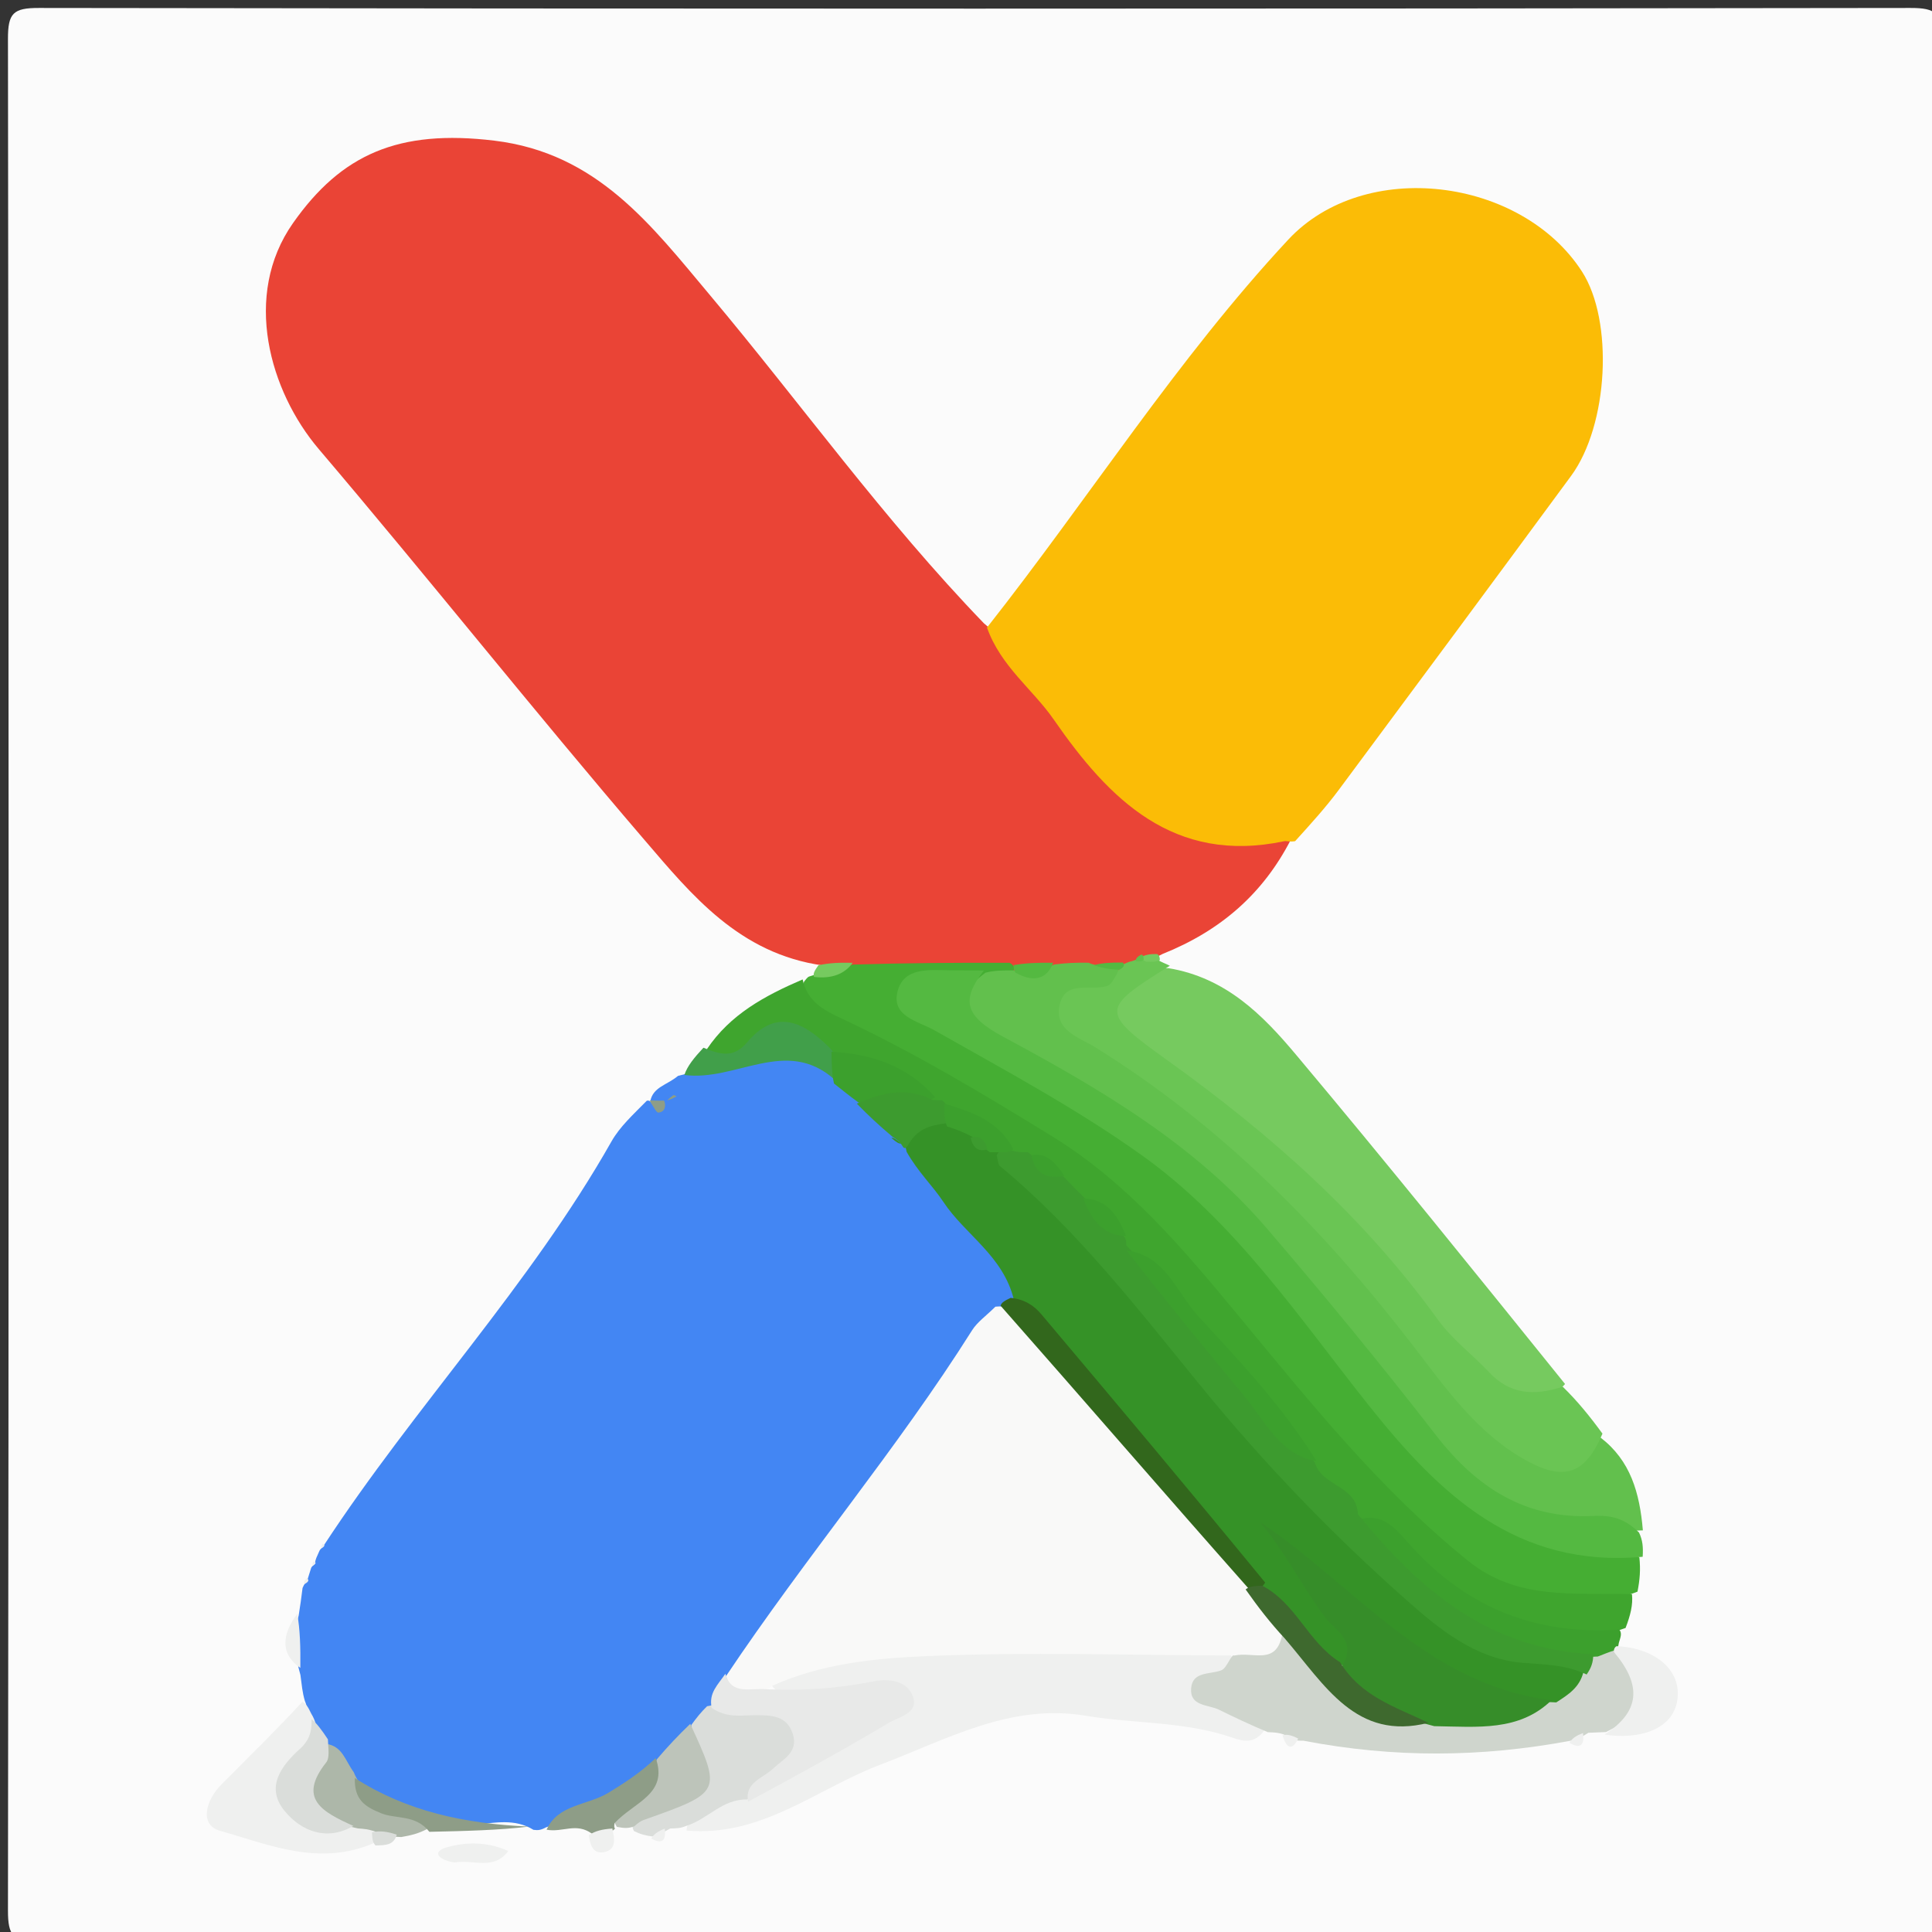 <svg version="1.1" id="Layer_1" xmlns="http://www.w3.org/2000/svg" xmlns:xlink="http://www.w3.org/1999/xlink" x="0px" y="0px"
	 width="100%" viewBox="0 0 223 223" enable-background="new 0 0 223 223" xml:space="preserve">
<rect x="0" y="0" width="223" height="223" fill="#333333" stroke="none"/>
<path fill="#FBFBFB" opacity="1" stroke="none" 
	d="
M129,224 
	C87.167,224 45.833,223.96 4.5,224.084 
	C1.517,224.093 0.913,223.482 0.918,220.5 
	C1.023,148.5 1.023,76.5 0.918,4.5 
	C0.913,1.518 1.518,0.913 4.5,0.918 
	C76.5,1.023 148.5,1.023 220.5,0.918 
	C223.482,0.913 224.087,1.518 224.082,4.5 
	C223.977,76.5 223.977,148.5 224.082,220.5 
	C224.087,223.482 223.484,224.099 220.5,224.085 
	C190.167,223.946 159.833,224 129,224 
z"/>
<path fill="#EA4436" opacity="1" stroke="none" 
	d="
M94.992,111.439 
	C85.329,110.083 79.825,103.291 74.378,96.939 
	C61.641,82.085 49.472,66.745 36.796,51.837 
	C31.129,45.173 27.951,34.093 33.826,25.743 
	C39.399,17.82 45.987,14.893 57.066,16.235 
	C68.951,17.674 75.174,25.995 81.966,34.09 
	C92.468,46.607 101.987,59.94 113.572,71.949 
	C118.298,75.904 121.724,80.615 125.198,85.218 
	C130.349,92.044 135.998,97.407 145.472,95.775 
	C146.594,95.581 147.785,95.913 148.986,96.933 
	C145.764,103.184 140.874,107.434 134.188,110.11 
	C133.505,110.436 133.171,110.675 132.534,111.024 
	C131.855,111.323 131.458,111.479 130.742,111.739 
	C130.207,111.906 129.986,111.962 129.424,112.075 
	C128.135,112.238 127.183,112.246 125.857,112.323 
	C124.449,112.384 123.416,112.369 121.977,112.406 
	C120.179,112.381 118.787,112.378 116.964,112.407 
	C111.221,112.405 105.911,112.35 100.156,112.528 
	C98.236,112.352 96.722,112.392 94.992,111.439 
z"/>
<path fill="#4386F3" opacity="1" stroke="none" 
	d="
M36.359,180.392 
	C36.427,179.931 36.568,179.693 36.847,179.062 
	C36.985,178.67 37.446,178.59 37.386,178.364 
	C47.896,162.309 61.147,148.402 70.58,131.75 
	C71.543,130.05 73.064,128.666 74.657,127.051 
	C74.989,126.966 75.129,127.213 75.189,127.325 
	C75.25,127.436 75.165,127.177 75.062,127.088 
	C75.391,125.447 77.008,125.243 78.258,124.184 
	C84.003,122.838 89.361,119.355 95.463,123.296 
	C96.917,124.068 97.89,124.852 99.103,125.914 
	C100.512,127.287 101.56,128.513 103.02,129.808 
	C103.628,130.312 103.982,130.594 104.615,131.077 
	C105.064,131.435 105.237,131.589 105.632,132.01 
	C108.203,136.329 111.538,139.61 114.449,143.22 
	C115.908,145.028 117.639,146.649 117.519,149.563 
	C117.066,150.529 116.535,150.995 115.747,151.698 
	C110.935,157.415 107.192,163.489 102.872,169.148 
	C96.952,176.904 91.339,184.893 85.304,192.986 
	C84.196,194.228 83.554,195.373 82.801,196.839 
	C82.151,197.871 81.535,198.507 80.716,199.408 
	C79.219,200.906 77.929,202.14 76.496,203.718 
	C72.763,207.794 68.021,209.229 63.021,210.921 
	C62.437,211.238 62.128,211.279 61.58,211.208 
	C59.362,209.845 57.12,210.447 55.038,210.549 
	C50.153,210.788 45.844,209.5 41.67,206.349 
	C39.915,205.173 39.098,203.654 37.808,202.092 
	C36.907,200.944 36.33,199.996 35.712,198.701 
	C35.473,197.78 35.54,197.141 35.184,196.312 
	C34.894,195.308 34.835,194.512 34.677,193.329 
	C34.006,190.949 33.778,188.945 34.471,186.486 
	C34.67,185.27 34.772,184.479 34.922,183.292 
	C35.126,182.795 35.284,182.696 35.495,182.322 
	C35.637,181.829 35.726,181.611 35.892,181.048 
	C35.971,180.703 36.432,180.615 36.359,180.392 
z"/>
<path fill="#FBBC06" opacity="1" stroke="none" 
	d="
M149.488,97.092 
	C148.859,97.199 148.508,97.037 148.205,97.101 
	C135.465,99.781 128.008,92.265 121.639,83.067 
	C119.196,79.538 115.53,76.944 113.922,72.437 
	C125.722,57.465 135.849,41.464 148.686,27.671 
	C157.522,18.179 175.586,20.487 182.595,31.337 
	C186.265,37.017 185.668,49.054 181.333,54.943 
	C172.425,67.044 163.484,79.122 154.519,91.182 
	C153.041,93.17 151.37,95.016 149.488,97.092 
z"/>
<path fill="#45AE33" opacity="1" stroke="none" 
	d="
M98.46,111.336 
	C104.534,111.151 110.302,111.11 116.533,111.134 
	C117.064,111.439 117.131,111.678 116.952,112.2 
	C116.059,112.877 115.342,113.059 114.238,113.201 
	C111.194,113.704 106.913,111.873 106.147,114.614 
	C105.231,117.891 109.791,118.674 112.168,120.004 
	C123.06,126.097 134.093,131.952 142.599,141.392 
	C149.829,149.418 156.373,158.023 163.235,166.357 
	C169.396,173.84 176.869,178.337 186.621,178.834 
	C187.459,178.877 188.263,179.076 189.225,179.78 
	C189.369,181.177 189.283,182.3 189.007,183.716 
	C181.979,186.412 175.395,185.957 169.475,181.645 
	C160.798,175.324 153.889,167.198 147.111,158.969 
	C142.881,153.834 138.717,148.639 134.298,143.667 
	C126.418,134.802 116.132,129.241 106.032,123.463 
	C102.858,121.648 99.452,120.248 96.26,118.455 
	C94.392,117.405 92.373,116.346 92.781,113.354 
	C93.002,113.052 93.229,112.756 93.409,112.71 
	C95.081,112.154 96.607,111.775 98.46,111.336 
z"/>
<path fill="#76CA5F" opacity="1" stroke="none" 
	d="
M134.85,111.746 
	C141.511,112.846 145.752,117.164 149.578,121.722 
	C160.038,134.181 170.246,146.851 180.647,159.749 
	C177.922,162.818 175.003,162.216 172.206,160.142 
	C169.526,158.156 167.111,155.803 165.116,153.152 
	C156.329,141.474 145.863,131.6 133.774,123.419 
	C133.086,122.953 132.416,122.455 131.779,121.921 
	C129.889,120.337 127.395,118.957 128.339,115.908 
	C129.234,113.02 131.5,111.779 134.85,111.746 
z"/>
<path fill="#62C04D" opacity="1" stroke="none" 
	d="
M113.739,112.273 
	C114.76,112.021 115.507,112.014 116.627,112.008 
	C118.483,111.967 119.997,112.181 121.685,111.326 
	C123.063,111.145 124.153,111.101 125.647,111.123 
	C126.908,111.686 127.889,111.416 129.062,111.859 
	C129.956,114.184 128.525,114.734 126.979,115.071 
	C122.611,116.025 124.044,117.804 126.444,119.412 
	C131.432,122.754 136.139,126.477 141.039,129.932 
	C149.915,136.19 155.776,145.24 162.908,153.117 
	C167.026,157.665 170.34,162.957 175.519,166.547 
	C178.718,168.764 181.601,169.044 184.741,165.93 
	C188.197,168.58 189.26,172.297 189.627,176.642 
	C177.992,177.198 168.761,173.234 162.021,163.325 
	C157.55,156.752 152.005,150.913 147.034,144.666 
	C139.662,135.403 129.81,129.109 119.675,123.283 
	C117.511,122.039 115.304,120.859 113.239,119.463 
	C109.43,116.887 109.505,115.557 113.739,112.273 
z"/>
<path fill="#3FA52E" opacity="1" stroke="none" 
	d="
M92.645,113.049 
	C93.192,115.653 95.18,116.641 97.154,117.566 
	C105.594,121.522 113.558,126.298 121.486,131.187 
	C130.169,136.541 136.549,144.128 142.908,151.813 
	C151.158,161.782 159.211,171.875 169.392,180.11 
	C175.149,184.766 181.524,183.801 188.367,184.008 
	C188.501,185.234 188.185,186.46 187.63,187.907 
	C178.369,191.293 171.299,187.332 164.632,181.899 
	C162.338,180.029 160.784,177.253 157.397,176.149 
	C154.911,174.381 153.203,172.318 151.162,170.114 
	C148.388,163.678 143.184,159.537 139.121,154.553 
	C136.423,151.244 134.071,147.49 130.154,144.781 
	C129.752,144.375 129.608,144.199 129.29,143.732 
	C128.378,141.554 127.223,140.038 125.033,139.027 
	C123.946,138.433 123.342,137.779 122.532,136.858 
	C121.426,135.626 120.57,134.608 118.866,134.209 
	C118.112,134.002 117.692,133.849 117,133.487 
	C114.72,130.864 111.925,129.594 108.896,128.078 
	C108.386,127.836 108.186,127.729 107.703,127.427 
	C104.224,124.404 100.318,123.114 95.951,121.989 
	C92.444,119.668 89.351,118.712 86.038,121.802 
	C84.728,123.023 83.049,122.887 81.588,121.107 
	C84.283,117.097 88.207,114.962 92.645,113.049 
z"/>
<path fill="#54B941" opacity="1" stroke="none" 
	d="
M113.567,112.016 
	C110.889,115.445 111.363,117.287 115.779,119.66 
	C126.887,125.632 137.871,132.039 146.24,141.803 
	C152.925,149.604 159.46,157.547 165.753,165.667 
	C170.452,171.732 176.119,175.388 183.965,174.974 
	C185.919,174.871 187.564,175.259 189.186,176.897 
	C189.599,177.779 189.677,178.552 189.605,179.689 
	C175.091,181.005 166.212,172.546 158.048,162.29 
	C149.917,152.073 142.583,141.034 131.732,133.3 
	C124.155,127.9 115.943,123.508 107.859,118.922 
	C105.969,117.849 102.788,117.333 103.627,114.336 
	C104.386,111.621 107.277,111.964 109.624,111.999 
	C110.79,112.017 111.956,112.004 113.567,112.016 
z"/>
<path fill="#EFF0EF" opacity="1" stroke="none" 
	d="
M146.042,199.573 
	C144.641,201.677 143.065,200.809 141.487,200.321 
	C136.225,198.694 130.694,198.937 125.32,198.038 
	C116.624,196.584 109.324,200.759 101.558,203.708 
	C94.28,206.473 87.923,212.065 79.24,211.29 
	C79.608,207.829 82.562,207.833 85.118,206.727 
	C91.871,204.338 97.371,200.511 103.496,196.776 
	C101.061,194.827 99.135,195.868 97.274,195.939 
	C94.276,196.052 91.014,197.447 88.612,193.964 
	C89.825,191.476 91.991,191.702 93.903,191.324 
	C109.079,188.32 124.405,189.501 140.086,189.769 
	C145.058,191.975 140.553,193.492 140.011,195.224 
	C141.672,197.253 144.71,196.989 146.042,199.573 
z"/>
<path fill="#6AC554" opacity="1" stroke="none" 
	d="
M184.964,165.476 
	C182.994,170.16 180.555,170.896 176.475,168.737 
	C170.498,165.575 166.755,160.053 162.874,155.03 
	C152.525,141.634 140.861,129.849 126.429,120.888 
	C124.58,119.739 121.616,118.946 122.315,115.954 
	C122.994,113.049 125.947,114.442 127.843,113.787 
	C128.248,113.647 128.516,113.112 128.929,112.391 
	C129.133,111.827 129.255,111.632 129.689,111.291 
	C130.001,111.144 130.395,110.974 130.609,110.954 
	C131.019,110.832 131.216,110.73 131.742,110.577 
	C132.516,110.517 132.96,110.528 133.636,110.801 
	C134.194,111.125 134.52,111.21 135.028,111.473 
	C126.995,116.485 126.92,116.769 134.894,122.492 
	C146.688,130.957 157.422,140.467 165.967,152.324 
	C167.601,154.591 169.948,156.334 171.884,158.396 
	C174.23,160.895 176.961,161.183 180.377,160.058 
	C182.115,161.762 183.492,163.463 184.964,165.476 
z"/>
<path fill="#CFD5CD" opacity="1" stroke="none" 
	d="
M146.333,199.93 
	C144.235,199.057 142.468,198.209 140.708,197.345 
	C139.464,196.735 137.353,196.971 137.483,194.912 
	C137.609,192.904 139.629,193.29 140.946,192.804 
	C141.35,192.655 141.615,192.132 142.03,191.434 
	C143.426,189.403 145.661,189.889 147.603,188.775 
	C150.357,188.647 151.424,190.594 152.449,192.176 
	C155.392,196.723 159.503,198.505 165.1,198.031 
	C169.407,197.398 173.579,198.193 177.566,195.885 
	C178.918,194.898 180.059,194.2 181.22,192.993 
	C182.09,192.144 182.739,191.542 183.572,190.634 
	C184.394,189.941 185.034,189.669 186.102,189.874 
	C191.201,194.862 191.046,197.132 185.367,199.922 
	C184.544,199.949 184.106,199.966 183.339,200.005 
	C182.606,200.451 182.148,200.787 181.273,200.925 
	C170.948,202.853 160.91,202.925 150.447,200.921 
	C149.422,200.938 148.878,200.789 148.201,200.207 
	C147.556,199.981 147.111,199.964 146.333,199.93 
z"/>
<path fill="#EFF0EF" opacity="1" stroke="none" 
	d="
M34.899,196.436 
	C35.259,196.564 35.566,197.024 35.916,197.777 
	C36.946,199.467 36.561,200.766 35.831,202.159 
	C32.504,208.508 33.186,209.662 40.871,210.256 
	C41.721,210.231 42.197,210.326 42.96,210.717 
	C43.493,211.408 43.553,211.894 43.221,212.709 
	C36.869,215.481 31.076,212.926 25.416,211.324 
	C22.933,210.622 23.793,207.758 25.521,206.013 
	C28.6,202.902 31.735,199.846 34.899,196.436 
z"/>
<path fill="#DADDDA" opacity="1" stroke="none" 
	d="
M86.277,207.701 
	C83.35,207.633 81.736,209.97 79.213,210.75 
	C78.561,211.028 78.124,211.034 77.361,211.053 
	C76.605,211.456 76.148,211.799 75.286,211.971 
	C74.444,211.853 73.889,211.709 73.154,211.334 
	C72.389,209.451 73.824,209.209 74.735,208.732 
	C80.785,205.56 80.794,205.577 79.784,199.12 
	C80.421,198.24 80.888,197.653 81.612,196.943 
	C83.836,196.443 85.814,196.578 87.789,196.725 
	C89.883,196.88 91.708,197.506 92.416,199.756 
	C93.15,202.084 91.657,203.433 90.16,204.804 
	C89.057,205.815 87.574,206.281 86.277,207.701 
z"/>
<path fill="#3CA02D" opacity="1" stroke="none" 
	d="
M186.448,190.463 
	C185.687,190.69 185.19,190.911 184.428,191.203 
	C171.668,192.038 163.338,185.453 156.89,175.371 
	C159.518,174.628 160.976,176.304 162.387,177.911 
	C168.773,185.187 176.689,188.777 186.913,188.093 
	C187.23,188.521 187.069,188.915 186.855,189.623 
	C186.772,190.111 186.742,190.284 186.448,190.463 
z"/>
<path fill="#419F4A" opacity="1" stroke="none" 
	d="
M81.194,120.934 
	C83.148,121.738 84.694,122.149 86.221,120.329 
	C89.357,116.59 92.419,117.624 95.662,120.847 
	C96.81,121.971 97.021,123.048 96.294,124.579 
	C90.737,119.644 84.961,124.856 78.994,124.079 
	C79.322,123.06 80.126,122.078 81.194,120.934 
z"/>
<path fill="#BDC4BA" opacity="1" stroke="none" 
	d="
M79.673,198.974 
	C83.304,206.875 83.303,206.874 74.286,210.074 
	C73.979,210.183 73.699,210.368 73.191,210.81 
	C72.497,211.061 72.02,211.018 71.2,210.865 
	C70.103,209.11 71.207,208.181 72.346,207.541 
	C74.061,206.577 75.055,205.17 75.82,203.062 
	C77.125,201.535 78.259,200.329 79.673,198.974 
z"/>
<path fill="#EFF0EF" opacity="1" stroke="none" 
	d="
M186.337,190.742 
	C186.184,190.469 186.391,190.085 186.596,190.011 
	C190.806,190.183 194.105,192.596 193.612,196.18 
	C193.132,199.676 189.134,200.826 185.2,200.212 
	C189.263,197.598 189.558,194.591 186.337,190.742 
z"/>
<path fill="#ADB7A9" opacity="1" stroke="none" 
	d="
M43.194,211.362 
	C42.491,211.142 42.064,211.095 41.314,211.044 
	C34.564,209.667 33.766,207.588 37.66,201.284 
	C39.54,201.569 39.818,203.167 40.827,204.55 
	C42.493,208.705 47.198,208.023 49.304,211.111 
	C48.286,211.64 47.467,211.839 46.323,212.039 
	C45.133,211.983 44.251,212.009 43.194,211.362 
z"/>
<path fill="#8E9D87" opacity="1" stroke="none" 
	d="
M75.688,202.928 
	C77.153,207.094 73.197,207.995 70.943,210.429 
	C70.858,210.755 70.906,210.989 70.991,211.074 
	C70.368,211.659 69.597,211.927 68.328,211.653 
	C66.502,210.324 64.932,211.546 63.092,211.191 
	C64.401,208.24 67.808,208.413 70.27,206.903 
	C72.104,205.777 73.876,204.645 75.688,202.928 
z"/>
<path fill="#8E9D87" opacity="1" stroke="none" 
	d="
M49.559,211.436 
	C47.981,209.415 45.705,209.988 44.007,209.299 
	C42.178,208.558 40.872,207.781 40.956,205.229 
	C46.891,209.049 53.604,210.509 61.044,210.831 
	C57.571,211.253 53.792,211.341 49.559,211.436 
z"/>
<path fill="#EFF0EF" opacity="1" stroke="none" 
	d="
M52.472,214.977 
	C50.552,214.675 49.772,213.709 51.634,213.204 
	C53.741,212.632 56.14,212.522 58.673,213.647 
	C56.981,215.928 54.706,214.602 52.472,214.977 
z"/>
<path fill="#EFF0EF" opacity="1" stroke="none" 
	d="
M34.312,186.267 
	C34.631,188.072 34.694,190.084 34.668,192.519 
	C32.393,190.949 32.457,188.774 34.312,186.267 
z"/>
<path fill="#EFF0EF" opacity="1" stroke="none" 
	d="
M67.962,211.827 
	C68.719,211.323 69.5,211.14 70.679,211.058 
	C70.923,212.184 71.201,213.49 69.744,213.778 
	C68.538,214.016 68.15,213.153 67.962,211.827 
z"/>
<path fill="#76CA5F" opacity="1" stroke="none" 
	d="
M98.421,111.132 
	C97.52,112.387 96.063,113.015 93.95,112.761 
	C93.822,112.333 94.056,112.001 94.467,111.413 
	C95.788,111.129 96.932,111.101 98.421,111.132 
z"/>
<path fill="#DADDDA" opacity="1" stroke="none" 
	d="
M42.936,211.492 
	C43.808,211.289 44.699,211.39 45.793,211.765 
	C45.465,212.949 44.576,212.994 43.336,213.009 
	C42.984,212.608 42.97,212.202 42.936,211.492 
z"/>
<path fill="#EFF0EF" opacity="1" stroke="none" 
	d="
M148.03,200.294 
	C148.556,200.146 149.111,200.293 149.844,200.674 
	C149.163,202.069 148.521,201.892 148.03,200.294 
z"/>
<path fill="#EFF0EF" opacity="1" stroke="none" 
	d="
M181.148,201.173 
	C181.463,200.635 181.94,200.336 182.714,200.032 
	C182.816,200.945 182.817,202.103 181.148,201.173 
z"/>
<path fill="#EFF0EF" opacity="1" stroke="none" 
	d="
M75.169,212.223 
	C75.477,211.687 75.954,211.375 76.732,211.066 
	C76.825,211.965 76.795,213.083 75.169,212.223 
z"/>
<path fill="#76CA5F" opacity="1" stroke="none" 
	d="
M133.873,110.821 
	C133.457,111.031 133.044,111.021 132.323,111 
	C131.894,110.86 131.774,110.729 131.828,110.399 
	C132.408,110.156 132.814,110.113 133.519,110.119 
	C133.819,110.168 133.877,110.602 133.873,110.821 
z"/>
<path fill="#EFF0EF" opacity="1" stroke="none" 
	d="
M37.246,178.21 
	C37.326,178.138 37.453,178.402 37.453,178.402 
	C37.453,178.402 37.276,178.634 37.13,178.652 
	C36.985,178.67 37.166,178.282 37.246,178.21 
z"/>
<path fill="#EFF0EF" opacity="1" stroke="none" 
	d="
M36.211,180.243 
	C36.286,180.169 36.435,180.42 36.435,180.42 
	C36.435,180.42 36.261,180.655 36.116,180.679 
	C35.971,180.703 36.136,180.316 36.211,180.243 
z"/>
<path fill="#EFF0EF" opacity="1" stroke="none" 
	d="
M35.413,182.159 
	C35.705,182.346 35.64,182.584 35.162,182.828 
	C35.016,182.658 35.118,182.45 35.413,182.159 
z"/>
<path fill="#54B941" opacity="1" stroke="none" 
	d="
M121.562,111.124 
	C120.855,112.99 119.347,113.462 117.213,112.266 
	C117,112.009 116.997,111.604 116.997,111.402 
	C118.381,111.153 119.766,111.106 121.562,111.124 
z"/>
<path fill="#54B941" opacity="1" stroke="none" 
	d="
M129.607,111.098 
	C129.876,111.43 129.682,111.658 129.215,111.925 
	C128.174,111.894 127.338,111.767 126.277,111.414 
	C127.105,111.143 128.159,111.097 129.607,111.098 
z"/>
<path fill="#62C04D" opacity="1" stroke="none" 
	d="
M131.743,110.182 
	C132.002,110.199 132.004,110.594 132.008,110.792 
	C131.815,110.988 131.616,110.986 131.12,110.959 
	C131.043,110.678 131.263,110.422 131.743,110.182 
z"/>
<path fill="#F9F9F8" opacity="1" stroke="none" 
	d="
M147.991,188.713 
	C147.286,192.245 144.685,190.628 142.511,191.082 
	C130.347,191.058 118.561,190.646 106.816,191.162 
	C100.915,191.422 94.841,192.011 89.079,194.605 
	C86.83,196.416 84.888,196.759 83.796,193.472 
	C93.055,179.627 103.559,167.254 112.201,153.549 
	C112.804,152.594 113.812,151.894 114.896,150.823 
	C118.662,150.461 119.638,153.607 121.425,155.584 
	C129.185,164.168 136.14,173.445 144.242,182.201 
	C145.55,184.495 147.516,185.988 147.991,188.713 
z"/>
<path fill="#359227" opacity="1" stroke="none" 
	d="
M182.756,193.041 
	C182.301,194.754 181.115,195.547 179.631,196.498 
	C165.897,196.178 157.64,186.957 148.262,178.083 
	C151.01,181.663 153.112,184.669 155.199,187.682 
	C156.105,188.991 157.284,190.438 155.531,192.319 
	C150.269,191.626 149.067,186.687 145.635,183.668 
	C136.159,172.246 126.914,161.098 117.033,150.044 
	C115.803,144.933 111.396,142.524 108.889,138.73 
	C107.655,136.864 105.936,135.248 104.647,132.947 
	C103.968,130.304 105.66,129.685 107.702,128.95 
	C109.213,128.822 110.244,129.066 111.527,129.789 
	C112.604,130.57 113.161,131.389 114.339,132.01 
	C114.841,132.319 115.037,132.453 115.493,132.833 
	C126.453,142.36 135.006,153.589 144.052,164.364 
	C150.571,172.128 157.773,179.18 165.603,185.595 
	C169.526,188.808 173.821,191.203 179.129,191.06 
	C180.544,191.022 181.679,191.681 182.756,193.041 
z"/>
<path fill="#E8E9E8" opacity="1" stroke="none" 
	d="
M83.724,193.196 
	C84.453,195.737 86.599,194.785 88.598,194.991 
	C92.959,195.161 96.874,194.865 100.789,194.077 
	C102.54,193.725 104.807,193.938 105.417,195.952 
	C105.97,197.778 103.716,198.18 102.575,198.862 
	C97.346,201.987 92.003,204.922 86.343,207.957 
	C85.934,205.718 88.02,205.299 89.26,204.116 
	C90.364,203.063 92.156,202.266 91.527,200.202 
	C90.857,198.002 89.068,197.978 87.193,197.974 
	C85.596,197.971 83.926,198.351 82.144,197.131 
	C81.785,195.388 82.857,194.482 83.724,193.196 
z"/>
<path fill="#32671C" opacity="1" stroke="none" 
	d="
M116.65,149.807 
	C118.253,149.956 119.345,150.69 120.218,151.725 
	C128.809,161.918 137.387,172.121 146.031,182.665 
	C145.617,183.386 145.077,183.545 144.075,183.308 
	C134.392,172.375 125.108,161.618 115.493,150.716 
	C115.582,150.342 116.002,150.113 116.65,149.807 
z"/>
<path fill="#DADDDA" opacity="1" stroke="none" 
	d="
M37.849,200.762 
	C37.886,201.848 38.08,202.884 37.651,203.427 
	C34.328,207.631 37.201,209.137 40.79,210.758 
	C37.748,212.522 34.812,211.413 32.851,209.029 
	C30.626,206.325 32.405,203.854 34.64,201.844 
	C35.536,201.039 36.037,200.044 35.953,198.437 
	C36.545,198.875 37.131,199.679 37.849,200.762 
z"/>
<path fill="#3CA02D" opacity="1" stroke="none" 
	d="
M96.262,125.064 
	C96.002,123.87 95.993,122.83 95.98,121.4 
	C100.447,121.65 104.645,122.91 107.948,126.652 
	C105.218,128.282 102.33,127.499 99.115,127.267 
	C98.007,126.475 97.26,125.847 96.262,125.064 
z"/>
<path fill="#3D9B2F" opacity="1" stroke="none" 
	d="
M98.901,127.386 
	C101.56,126.271 104.364,125.326 107.614,126.953 
	C108.003,126.998 108.5,127 108.749,127 
	C109.577,127.684 109.731,128.455 109.234,129.651 
	C107.298,129.897 105.831,130.289 104.74,132.285 
	C104.516,132.64 104.292,132.502 104.238,132.382 
	C103.943,131.905 103.649,131.599 103.013,131.205 
	C101.499,129.933 100.273,128.8 98.901,127.386 
z"/>
<path fill="#8E9D87" opacity="1" stroke="none" 
	d="
M74.981,127.003 
	C75.413,127.027 75.867,127.056 76.655,127.037 
	C76.903,127.644 76.765,128.346 76.004,128.419 
	C75.771,128.441 75.477,127.825 75.1,127.233 
	C74.989,126.966 75.003,127.007 74.981,127.003 
z"/>
<path fill="#8E9D87" opacity="1" stroke="none" 
	d="
M77.002,127.004 
	C77.243,126.804 77.468,126.579 77.729,126.408 
	C77.794,126.366 77.972,126.495 78.098,126.545 
	C77.87,126.673 77.642,126.8 77.202,126.959 
	C76.989,126.991 76.999,126.999 77.002,127.004 
z"/>
<path fill="#359227" opacity="1" stroke="none" 
	d="
M102.89,131.346 
	C103.091,131.28 103.458,131.494 104.005,131.985 
	C103.808,132.05 103.432,131.839 102.89,131.346 
z"/>
<path fill="#3D9B2F" opacity="1" stroke="none" 
	d="
M183.137,193.278 
	C180.647,192.099 178.179,192.142 175.688,191.926 
	C170.293,191.458 166.181,188.082 162.39,184.73 
	C153.858,177.185 145.954,168.98 138.736,160.144 
	C131.434,151.205 124.397,142.024 115.428,134.602 
	C115.21,134.421 115.19,134 115.04,133.346 
	C115.4,132.651 115.861,132.505 116.695,132.781 
	C117.447,132.998 117.89,132.999 118.666,133 
	C120.016,134.074 121.067,135.102 122.754,135.803 
	C123.505,136.564 124.009,137.127 124.756,137.845 
	C126.501,139.529 128.014,141.047 129.77,142.776 
	C129.999,143.001 130,143.5 130.001,143.749 
	C137.725,151.681 143.832,160.784 151.752,168.757 
	C152.534,171.621 156.619,171.388 156.733,174.78 
	C163.905,183.572 171.857,190.36 183.901,190.948 
	C183.903,191.908 183.642,192.542 183.137,193.278 
z"/>
<path fill="#3CA02D" opacity="1" stroke="none" 
	d="
M151.964,168.654 
	C147.717,167.918 146.046,164.048 143.562,161.059 
	C139.042,155.622 134.565,150.149 130.036,144.344 
	C134.499,144.855 135.776,149.175 138.377,151.997 
	C143.165,157.191 148.039,162.351 151.964,168.654 
z"/>
<path fill="#3CA02D" opacity="1" stroke="none" 
	d="
M116.964,132.648 
	C116.559,132.998 116.114,132.999 115.336,133 
	C114.835,133 114.668,132.999 114.25,132.996 
	C113.473,132.456 112.938,131.927 112.2,131.203 
	C111.215,130.683 110.426,130.366 109.318,130.021 
	C108.999,129.245 108.999,128.497 108.998,127.375 
	C111.943,128.313 115.169,129.204 116.964,132.648 
z"/>
<path fill="#3CA02D" opacity="1" stroke="none" 
	d="
M129.965,142.657 
	C127.421,142.632 126.017,140.921 125.034,138.344 
	C127.579,138.367 128.982,140.08 129.965,142.657 
z"/>
<path fill="#3CA02D" opacity="1" stroke="none" 
	d="
M122.856,135.704 
	C121.224,136.042 119.583,135.853 119.04,133.356 
	C120.76,132.996 121.764,134.158 122.856,135.704 
z"/>
<path fill="#368D29" opacity="1" stroke="none" 
	d="
M154.876,192.382 
	C156.738,189.397 154.029,188.109 152.994,186.74 
	C150.331,183.216 148.394,179.192 145.409,175.666 
	C156.336,182.937 164.599,194.437 179.08,196.252 
	C175.339,199.869 170.602,199.32 165.547,199.241 
	C161.062,197.981 156.51,197.642 154.876,192.382 
z"/>
<path fill="#3E692E" opacity="1" stroke="none" 
	d="
M154.679,191.867 
	C157.103,195.83 161.02,196.997 164.885,198.853 
	C156.511,200.984 152.93,194.504 148.306,189.133 
	C146.609,187.302 145.243,185.544 143.776,183.46 
	C144.212,183.1 144.748,183.068 145.688,183.022 
	C149.671,185.134 150.909,189.488 154.679,191.867 
z"/>
<path fill="#3D9B2F" opacity="1" stroke="none" 
	d="
M112.045,131.32 
	C112.906,131.078 113.693,131.318 113.956,132.675 
	C113.093,132.921 112.307,132.68 112.045,131.32 
z"/>
</svg>